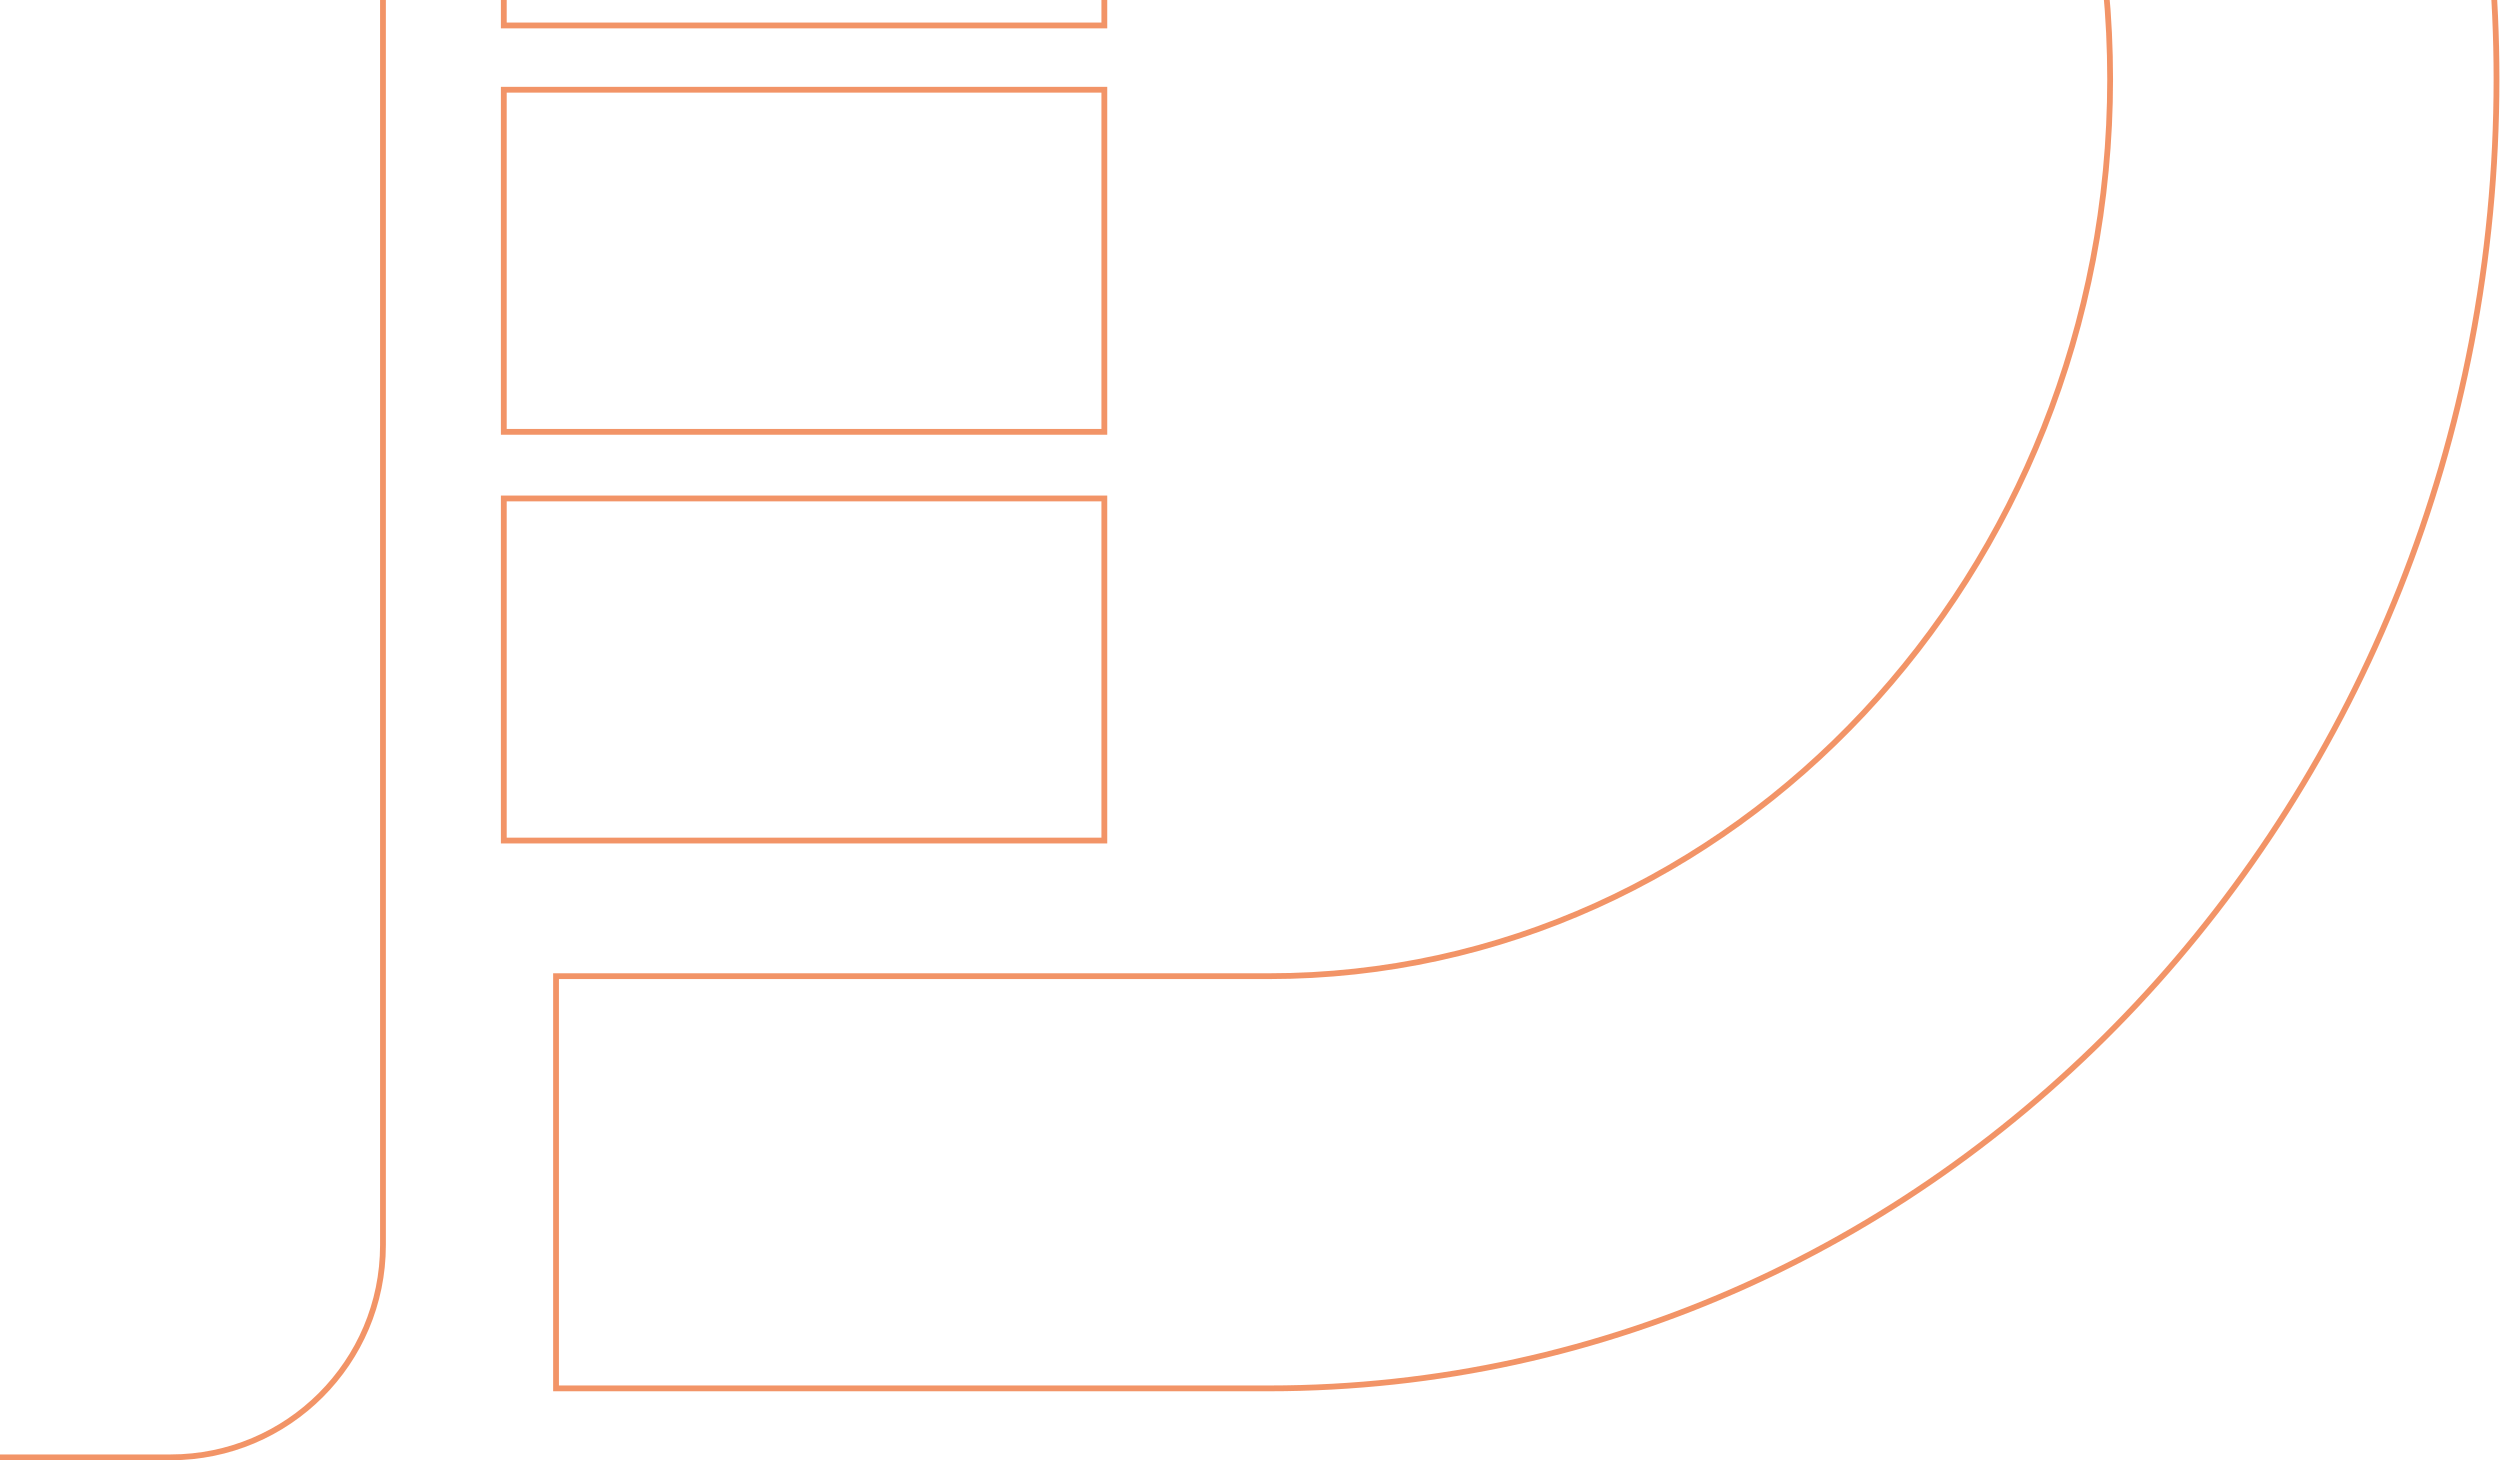 <svg width="517" height="302" viewBox="0 0 517 302" fill="none" xmlns="http://www.w3.org/2000/svg">
<g opacity="0.6">
<path d="M104.186 5.265V-65.482H228.377V5.265H104.186ZM104.186 89.305V18.558H228.377V89.305H104.186ZM104.186 173.827V103.08H228.377V173.827H104.186Z" stroke="#EA4D02" stroke-width="1.2"/>
<path d="M-165.174 -92.75V-97.013H35.287C59.558 -97.013 79.198 -77.325 79.198 -53.119V257.484C79.198 281.744 59.502 301.377 35.287 301.377H-13.544V-3.708V-4.308H-14.144H-76.696C-125.57 -4.308 -165.174 -43.897 -165.174 -92.75ZM286.696 -253.101L286.698 -253.101C415.349 -240.064 516.279 -124.223 516.279 16.358C516.279 165.672 402.38 287.115 262.427 287.115H114.988V201.872H262.427C358.36 201.872 436.375 118.613 436.375 16.358C436.375 -85.898 358.36 -169.105 262.427 -169.105H-177.049H-177.05C-219.188 -169.053 -253.4 -205.46 -253.4 -250.47V-254.4H262.427C270.612 -254.4 278.702 -253.933 286.696 -253.101Z" stroke="#EA4D02" stroke-width="1.2"/>
</g>
</svg>

